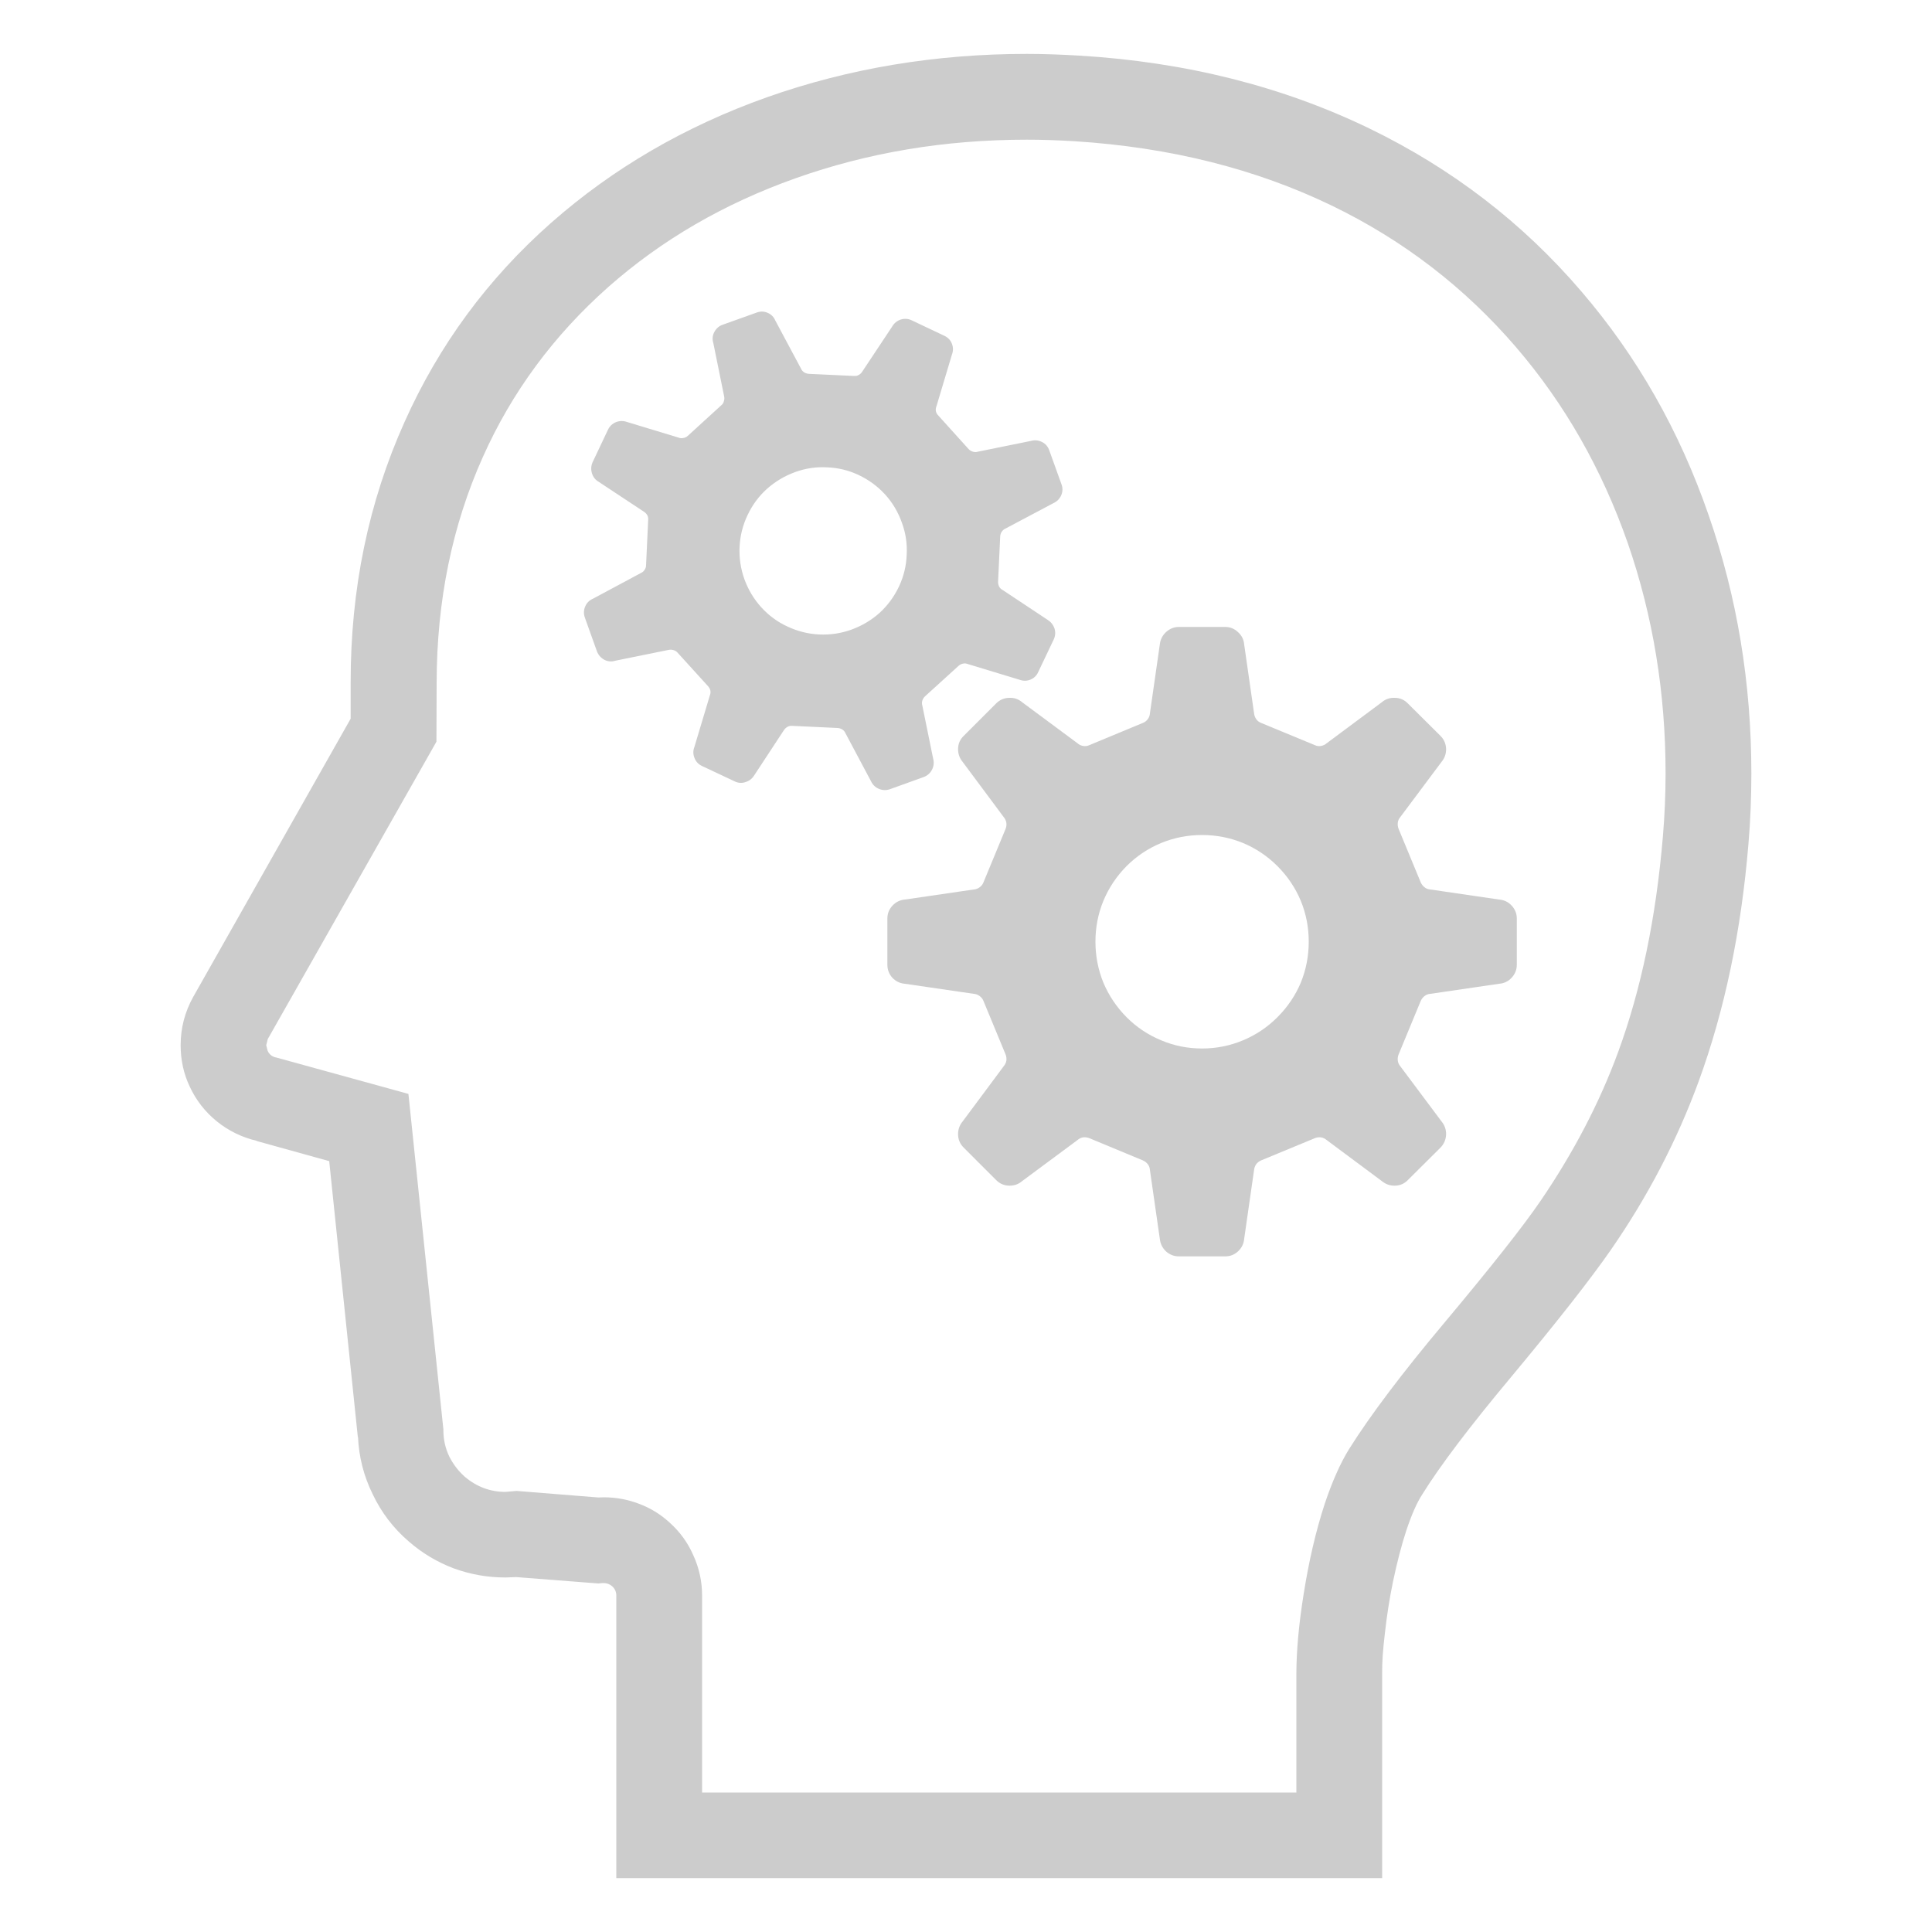 
<svg xmlns="http://www.w3.org/2000/svg" version="1.1" xmlns:xlink="http://www.w3.org/1999/xlink" preserveAspectRatio="none" x="0px" y="0px" width="500px" height="500px" viewBox="0 0 500 500">
<defs>
<g id="Layer4_0_FILL">
<path fill="#CCCCCC" stroke="none" d="
M 246.35 88.95
Q 245.8 87.55 244.4 86.9
L 235.95 82.9
Q 234.6 82.25 233.1 82.7 231.65 83.2 230.9 84.5
L 223.2 96.1
Q 222.85 96.7 222.3 97 221.75 97.35 221.05 97.3
L 209.3 96.75
Q 208.65 96.7 208.1 96.35 207.55 96 207.3 95.4
L 200.65 82.95
Q 200.05 81.55 198.65 80.95 197.25 80.35 195.8 80.9
L 187 84.05
Q 185.6 84.55 184.85 85.95 184.15 87.3 184.6 88.75
L 187.4 102.55
Q 187.55 103.15 187.35 103.8 187.2 104.45 186.7 104.85
L 178 112.8
Q 177.5 113.25 176.85 113.35 176.2 113.5 175.6 113.25
L 162.25 109.2
Q 160.85 108.7 159.4 109.25 158 109.85 157.35 111.2
L 153.35 119.65
Q 152.75 121.05 153.2 122.5 153.65 123.95 154.95 124.7
L 166.6 132.4
Q 167.15 132.75 167.5 133.3 167.8 133.85 167.75 134.5
L 167.2 146.3
Q 167.2 146.95 166.8 147.5 166.45 148.05 165.85 148.3
L 153.45 154.95
Q 152.05 155.55 151.45 156.95 150.85 158.35 151.35 159.8
L 154.5 168.6
Q 155.05 170 156.4 170.75 157.75 171.45 159.2 171
L 173 168.2
Q 173.65 168.05 174.3 168.25 174.9 168.4 175.35 168.9
L 183.25 177.6
Q 183.7 178.1 183.85 178.75 183.95 179.4 183.7 180
L 179.7 193.35
Q 179.15 194.75 179.75 196.2 180.3 197.6 181.7 198.25
L 190.1 202.2
Q 191.5 202.9 192.95 202.4 194.4 201.95 195.2 200.65
L 202.85 189
Q 203.2 188.45 203.8 188.1 204.35 187.8 205 187.85
L 216.75 188.4
Q 217.45 188.45 218 188.8 218.55 189.15 218.8 189.75
L 225.4 202.15
Q 226.05 203.55 227.45 204.15 228.85 204.75 230.3 204.25
L 239.05 201.1
Q 240.5 200.55 241.2 199.2 241.9 197.85 241.5 196.35
L 238.7 182.6
Q 238.5 181.95 238.7 181.3 238.9 180.7 239.35 180.25
L 248.1 172.3
Q 248.55 171.9 249.2 171.75 249.85 171.6 250.45 171.85
L 263.8 175.9
Q 265.25 176.45 266.65 175.9 268.1 175.3 268.7 173.9
L 272.7 165.5
Q 273.35 164.1 272.9 162.65 272.4 161.2 271.1 160.4
L 259.5 152.7
Q 258.9 152.4 258.6 151.85 258.3 151.25 258.3 150.6
L 258.85 138.8
Q 258.9 138.15 259.25 137.6 259.65 137.05 260.2 136.8
L 272.65 130.2
Q 274.05 129.55 274.65 128.15 275.25 126.75 274.7 125.3
L 271.55 116.55
Q 271.05 115.1 269.7 114.4 268.3 113.7 266.85 114.1
L 253.05 116.9
Q 252.45 117.1 251.8 116.9 251.15 116.7 250.7 116.25
L 242.8 107.5
Q 242.35 107.05 242.2 106.4 242.1 105.75 242.35 105.15
L 246.35 91.8
Q 246.9 90.35 246.35 88.95
M 222.25 122.95
Q 226.15 124.8 229.05 127.95 231.95 131.15 233.4 135.25 234.9 139.3 234.65 143.6 234.5 147.85 232.65 151.8 230.8 155.7 227.65 158.6 224.45 161.45 220.35 162.95 216.3 164.4 212 164.2 207.75 164 203.8 162.15 199.9 160.35 197 157.15 194.15 154 192.65 149.9 191.2 145.8 191.4 141.55 191.6 137.25 193.45 133.35 195.3 129.4 198.45 126.55 201.65 123.7 205.7 122.2 209.8 120.7 214.05 120.95 218.35 121.1 222.25 122.95
M 343.35 192.35
Q 342.7 192.9 341.9 193.05 341.05 193.2 340.3 192.85
L 326.4 187.1
Q 325.6 186.8 325.1 186.1 324.65 185.45 324.55 184.6
L 322 166.85
Q 321.85 164.9 320.4 163.6 319 162.25 317.05 162.25
L 305.15 162.25
Q 303.2 162.25 301.75 163.6 300.35 164.9 300.15 166.85
L 297.6 184.6
Q 297.55 185.45 297.05 186.1 296.55 186.8 295.75 187.1
L 281.9 192.85
Q 281.1 193.2 280.3 193.05 279.45 192.9 278.85 192.35
L 264.55 181.75
Q 263.1 180.5 261.15 180.6 259.2 180.65 257.8 182.05
L 249.4 190.45
Q 248 191.8 247.95 193.75 247.9 195.7 249.15 197.2
L 259.75 211.45
Q 260.3 212.1 260.45 212.95 260.55 213.75 260.25 214.5
L 254.5 228.4
Q 254.2 229.15 253.5 229.65 252.8 230.15 252 230.2
L 234.2 232.8
Q 232.3 232.95 230.95 234.4 229.65 235.8 229.65 237.75
L 229.65 249.65
Q 229.65 251.6 230.95 253.05 232.3 254.45 234.2 254.6
L 252 257.2
Q 252.8 257.25 253.5 257.75 254.2 258.25 254.5 259
L 260.25 272.9
Q 260.55 273.65 260.45 274.5 260.3 275.3 259.75 275.95
L 249.15 290.2
Q 247.9 291.7 247.95 293.65 248 295.6 249.4 297
L 257.8 305.4
Q 259.2 306.8 261.15 306.85 263.1 306.9 264.55 305.65
L 278.85 295.05
Q 279.45 294.5 280.3 294.35 281.1 294.25 281.9 294.55
L 295.75 300.3
Q 296.55 300.65 297.05 301.3 297.55 301.95 297.6 302.8
L 300.15 320.55
Q 300.35 322.5 301.75 323.85 303.2 325.15 305.15 325.15
L 317.05 325.15
Q 319 325.15 320.4 323.85 321.85 322.5 322 320.55
L 324.55 302.8
Q 324.65 301.95 325.1 301.3 325.6 300.65 326.4 300.3
L 340.3 294.55
Q 341.05 294.25 341.9 294.35 342.7 294.5 343.35 295.05
L 357.6 305.65
Q 359.1 306.9 361.05 306.85 363 306.8 364.35 305.4
L 372.8 297
Q 374.15 295.6 374.25 293.65 374.3 291.7 373.05 290.2
L 362.4 275.95
Q 361.85 275.3 361.75 274.5 361.65 273.65 361.95 272.9
L 367.7 259
Q 368.05 258.25 368.7 257.75 369.35 257.25 370.2 257.2
L 387.95 254.6
Q 389.9 254.45 391.2 253.05 392.55 251.6 392.55 249.65
L 392.55 237.75
Q 392.55 235.8 391.2 234.35 389.9 232.95 387.95 232.8
L 370.2 230.2
Q 369.35 230.15 368.7 229.65 368.05 229.15 367.7 228.4
L 361.95 214.5
Q 361.65 213.75 361.75 212.9 361.85 212.1 362.4 211.45
L 373.05 197.2
Q 374.3 195.7 374.25 193.75 374.15 191.8 372.8 190.45
L 364.35 182.05
Q 363 180.65 361.05 180.6 359.05 180.5 357.6 181.75
L 343.35 192.35
M 330.6 224.15
Q 334.55 228.1 336.65 233.15 338.7 238.15 338.7 243.7 338.7 249.25 336.65 254.3 334.55 259.3 330.6 263.25 326.7 267.15 321.65 269.25 316.6 271.35 311.1 271.35 305.55 271.35 300.55 269.25 295.45 267.15 291.55 263.25 287.65 259.3 285.55 254.3 283.5 249.25 283.5 243.7 283.5 238.15 285.55 233.15 287.65 228.1 291.55 224.15 295.45 220.25 300.55 218.15 305.55 216.1 311.1 216.1 316.6 216.1 321.65 218.15 326.7 220.25 330.6 224.15 Z"/>
</g>

<g id="Layer4_0_MEMBER_0_FILL">
<path fill="#CCCCCC" stroke="none" d="
M 409.2 75.35
Q 386.5 48.85 354.5 33.3 320.65 16.9 279.45 14.4 271.85 13.95 265.75 13.95 230.2 13.95 198.4 25.2 166.65 36.5 142.65 57.65 118.05 79.35 104.7 109.2 90.7 140.35 90.75 176.7
L 90.75 186 50 258
Q 46.75 263.85 46.75 270.5 46.75 276.2 49.05 281.1 51.5 286.45 56.1 290.2 60.7 293.9 66.45 295.25
L 66.45 295.3 85.2 300.5 92.6 371.85 92.65 371.85
Q 93 379.7 96.45 386.7 99.8 393.75 105.7 398.85 110.95 403.45 117.45 405.9 123.9 408.25 130.8 408.25
L 133.6 408.15 154.85 409.8 155.9 409.7 156.25 409.7
Q 157.45 409.7 158.4 410.5
L 158.45 410.55
Q 159.5 411.5 159.5 412.95
L 159.5 486.05 357.7 486.05 357.7 432.9
Q 357.65 429 358.4 422.75 359.15 415.9 360.5 409.35 362.1 401.75 363.95 396.1 366 389.95 368.05 386.8 375 375.6 391.05 356.4 408.95 334.9 416.9 323.45 431.2 302.8 439.6 279.9 449.7 252.25 452.5 218.35 453.25 209.5 453.25 200.15 453.25 165.1 442.2 133.35 430.9 100.6 409.2 75.35
M 344.85 53.3
Q 372.45 66.7 392.35 89.85 411.25 111.85 421.3 140.65 431.05 168.9 431.05 200.15 431.05 208.3 430.35 216.55 427.7 247.9 418.8 272.2 411.55 291.95 398.65 310.85 391.95 320.65 373.95 342.15 357.45 361.8 349.15 375 345.75 380.5 342.85 389.15 339.4 399.7 337.35 412.75 335.55 424.05 335.5 432.9
L 335.5 463.9 181.7 463.9 181.7 412.95
Q 181.7 407.5 179.45 402.55 177.3 397.6 173.25 394 169.75 390.8 165.3 389.15 160.95 387.5 156.25 387.5
L 154.9 387.55 133.7 385.85 130.8 386.1
Q 124.9 386.1 120.25 382.15 117.75 379.9 116.25 376.9 114.8 373.85 114.75 370.4
L 114.75 369.95 105.7 283.1 71.55 273.7
Q 69.9 273.4 69.25 271.9
L 68.9 270.5 69.3 268.9 112.95 191.95 113 176.7
Q 113.05 144.85 124.95 118.3 136.2 93.1 157.4 74.3 178.1 56 205.85 46.15 233.95 36.15 265.75 36.15 271.55 36.15 278.1 36.55 315.15 38.9 344.85 53.3 Z"/>
</g>
</defs>

<g transform="matrix( 1, 0, 0, 1, 0,0) ">
<use xlink:href="#Layer4_0_FILL"/>
</g>

<g transform="matrix( 1, 0, 0, 1, 0,0) ">
<use xlink:href="#Layer4_0_MEMBER_0_FILL"/>
</g>
</svg>
